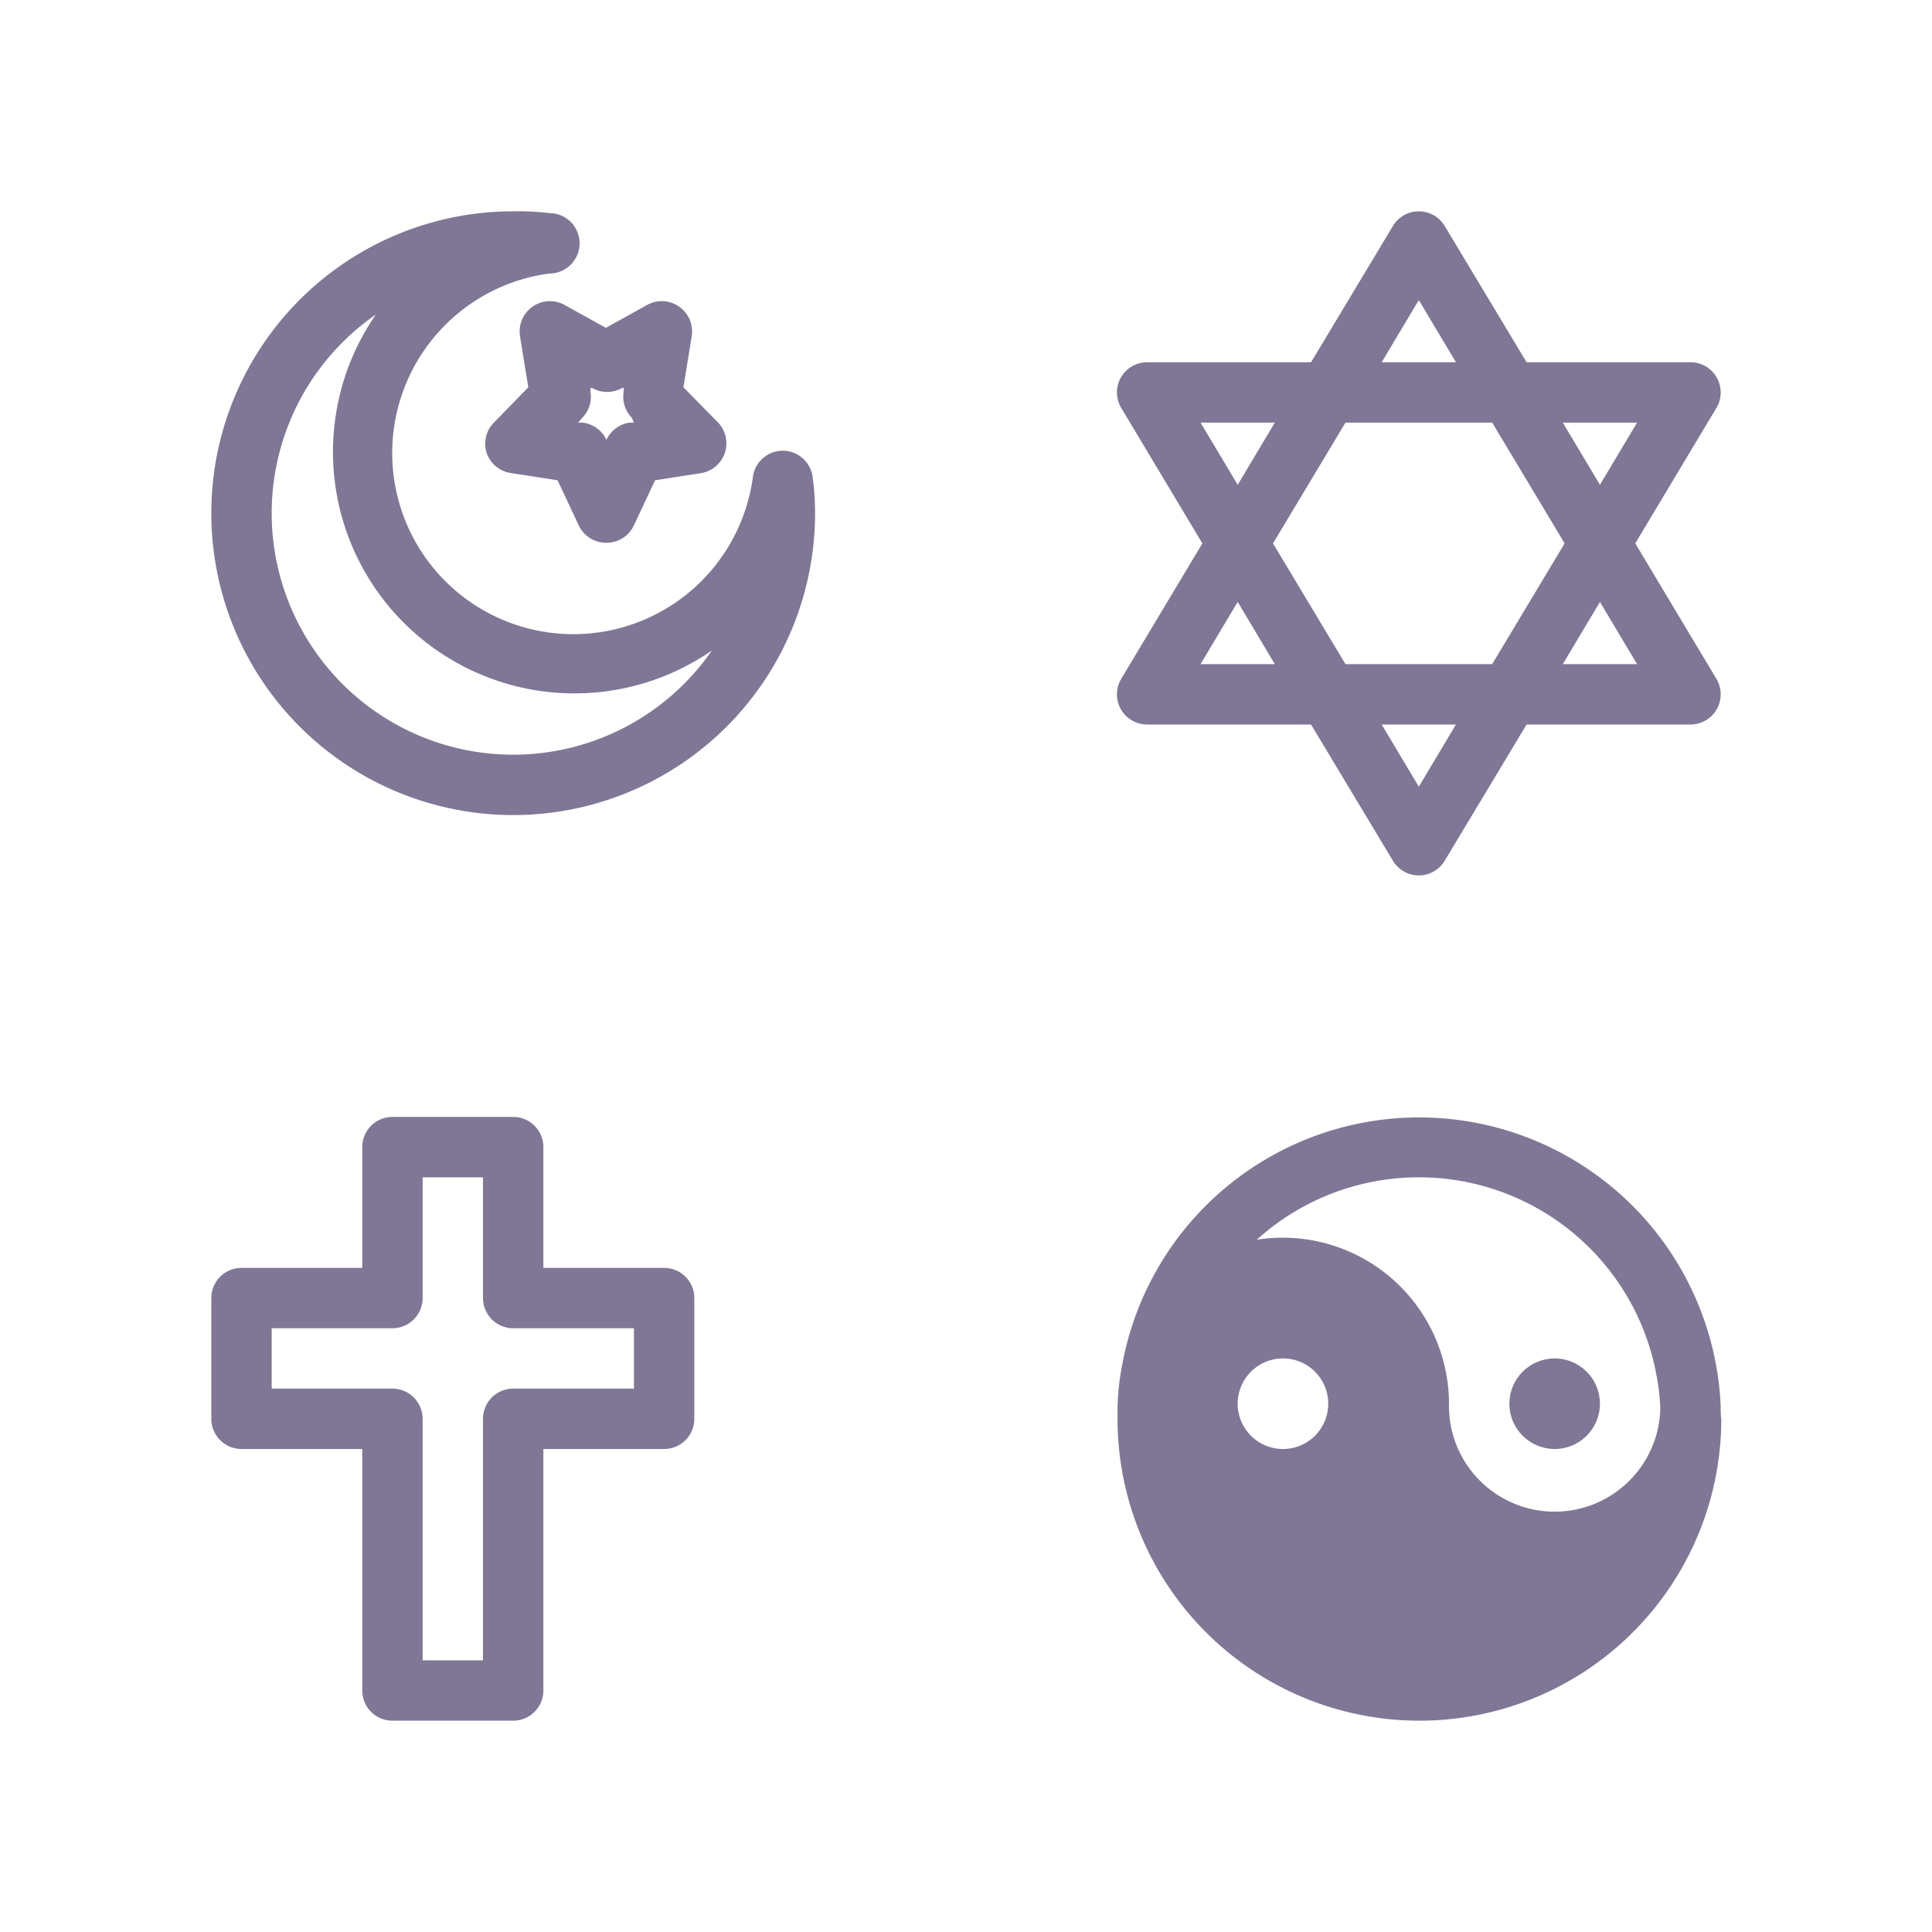 <svg fill="#807796" xmlns="http://www.w3.org/2000/svg" viewBox="0 0 64 64" x="0px" y="0px"><title>Anti-Terrorism</title><g data-name="Anti-Terrorism 12"><path d="M25.94,14.93h0a1,1,0,0,0-1,.87A6,6,0,1,1,18.2,9.06a1,1,0,0,0,0-2A8.49,8.49,0,0,0,17,7,10,10,0,1,0,27,17a8.49,8.49,0,0,0-.08-1.19A1,1,0,0,0,25.94,14.93ZM17,25a8,8,0,0,1-4.55-14.58A8,8,0,0,0,23.58,21.55,8,8,0,0,1,17,25Z"></path><path d="M17.64,10.16a1,1,0,0,0-.41,1l.27,1.67L16.36,14a1,1,0,0,0-.24,1,1,1,0,0,0,.8.67l1.55.24.7,1.49a1,1,0,0,0,.9.58A1,1,0,0,0,21,17.4l.7-1.49,1.54-.24A1,1,0,0,0,23.79,14l-1.15-1.17.27-1.67a1,1,0,0,0-.41-1,1,1,0,0,0-1.06-.06l-1.37.76L18.7,10.1A1,1,0,0,0,17.64,10.16Zm1.65,3.68a1,1,0,0,0,.27-.86l0-.13.05,0a1,1,0,0,0,1,0l.05,0,0,.13a1,1,0,0,0,.27.86L21,14l-.15,0a1,1,0,0,0-.76.57l0,0,0,0A1,1,0,0,0,19.3,14l-.15,0Z"></path><path d="M54.17,18l2.69-4.49A1,1,0,0,0,56,12H50.57L47.86,7.49a1,1,0,0,0-1.72,0L43.43,12H38a1,1,0,0,0-.86,1.51L39.83,18l-2.69,4.49A1,1,0,0,0,38,24h5.43l2.71,4.51a1,1,0,0,0,1.72,0L50.57,24H56a1,1,0,0,0,.86-1.51Zm.06-4L53,16.06,51.77,14Zm-2.4,4-2.4,4H44.57l-2.4-4,2.4-4h4.86ZM47,9.94,48.23,12H45.77ZM39.77,14h2.46L41,16.06Zm0,8L41,19.94,42.23,22ZM47,26.06,45.77,24h2.46ZM51.77,22,53,19.94,54.23,22Z"></path><path d="M22,42H18V38a1,1,0,0,0-1-1H13a1,1,0,0,0-1,1v4H8a1,1,0,0,0-1,1v4a1,1,0,0,0,1,1h4v8a1,1,0,0,0,1,1h4a1,1,0,0,0,1-1V48h4a1,1,0,0,0,1-1V43A1,1,0,0,0,22,42Zm-1,4H17a1,1,0,0,0-1,1v8H14V47a1,1,0,0,0-1-1H9V44h4a1,1,0,0,0,1-1V39h2v4a1,1,0,0,0,1,1h4Z"></path><path d="M57,46.65v-.07a9.85,9.85,0,0,0-.16-1.4,10,10,0,0,0-19.66,0h0a8.46,8.46,0,0,0-.16,1.4c0,.14,0,.28,0,.42a10,10,0,0,0,20,0C57,46.88,57,46.76,57,46.65ZM42.5,45A1.5,1.5,0,1,1,41,46.5,1.5,1.5,0,0,1,42.5,45ZM47,39a8,8,0,0,1,7.87,6.54A7.37,7.37,0,0,1,55,46.65a3.5,3.5,0,0,1-7-.15A5.51,5.51,0,0,0,42.5,41a4.94,4.94,0,0,0-.87.07A8,8,0,0,1,47,39Z"></path><circle cx="51.5" cy="46.5" r="1.5"></circle></g></svg>